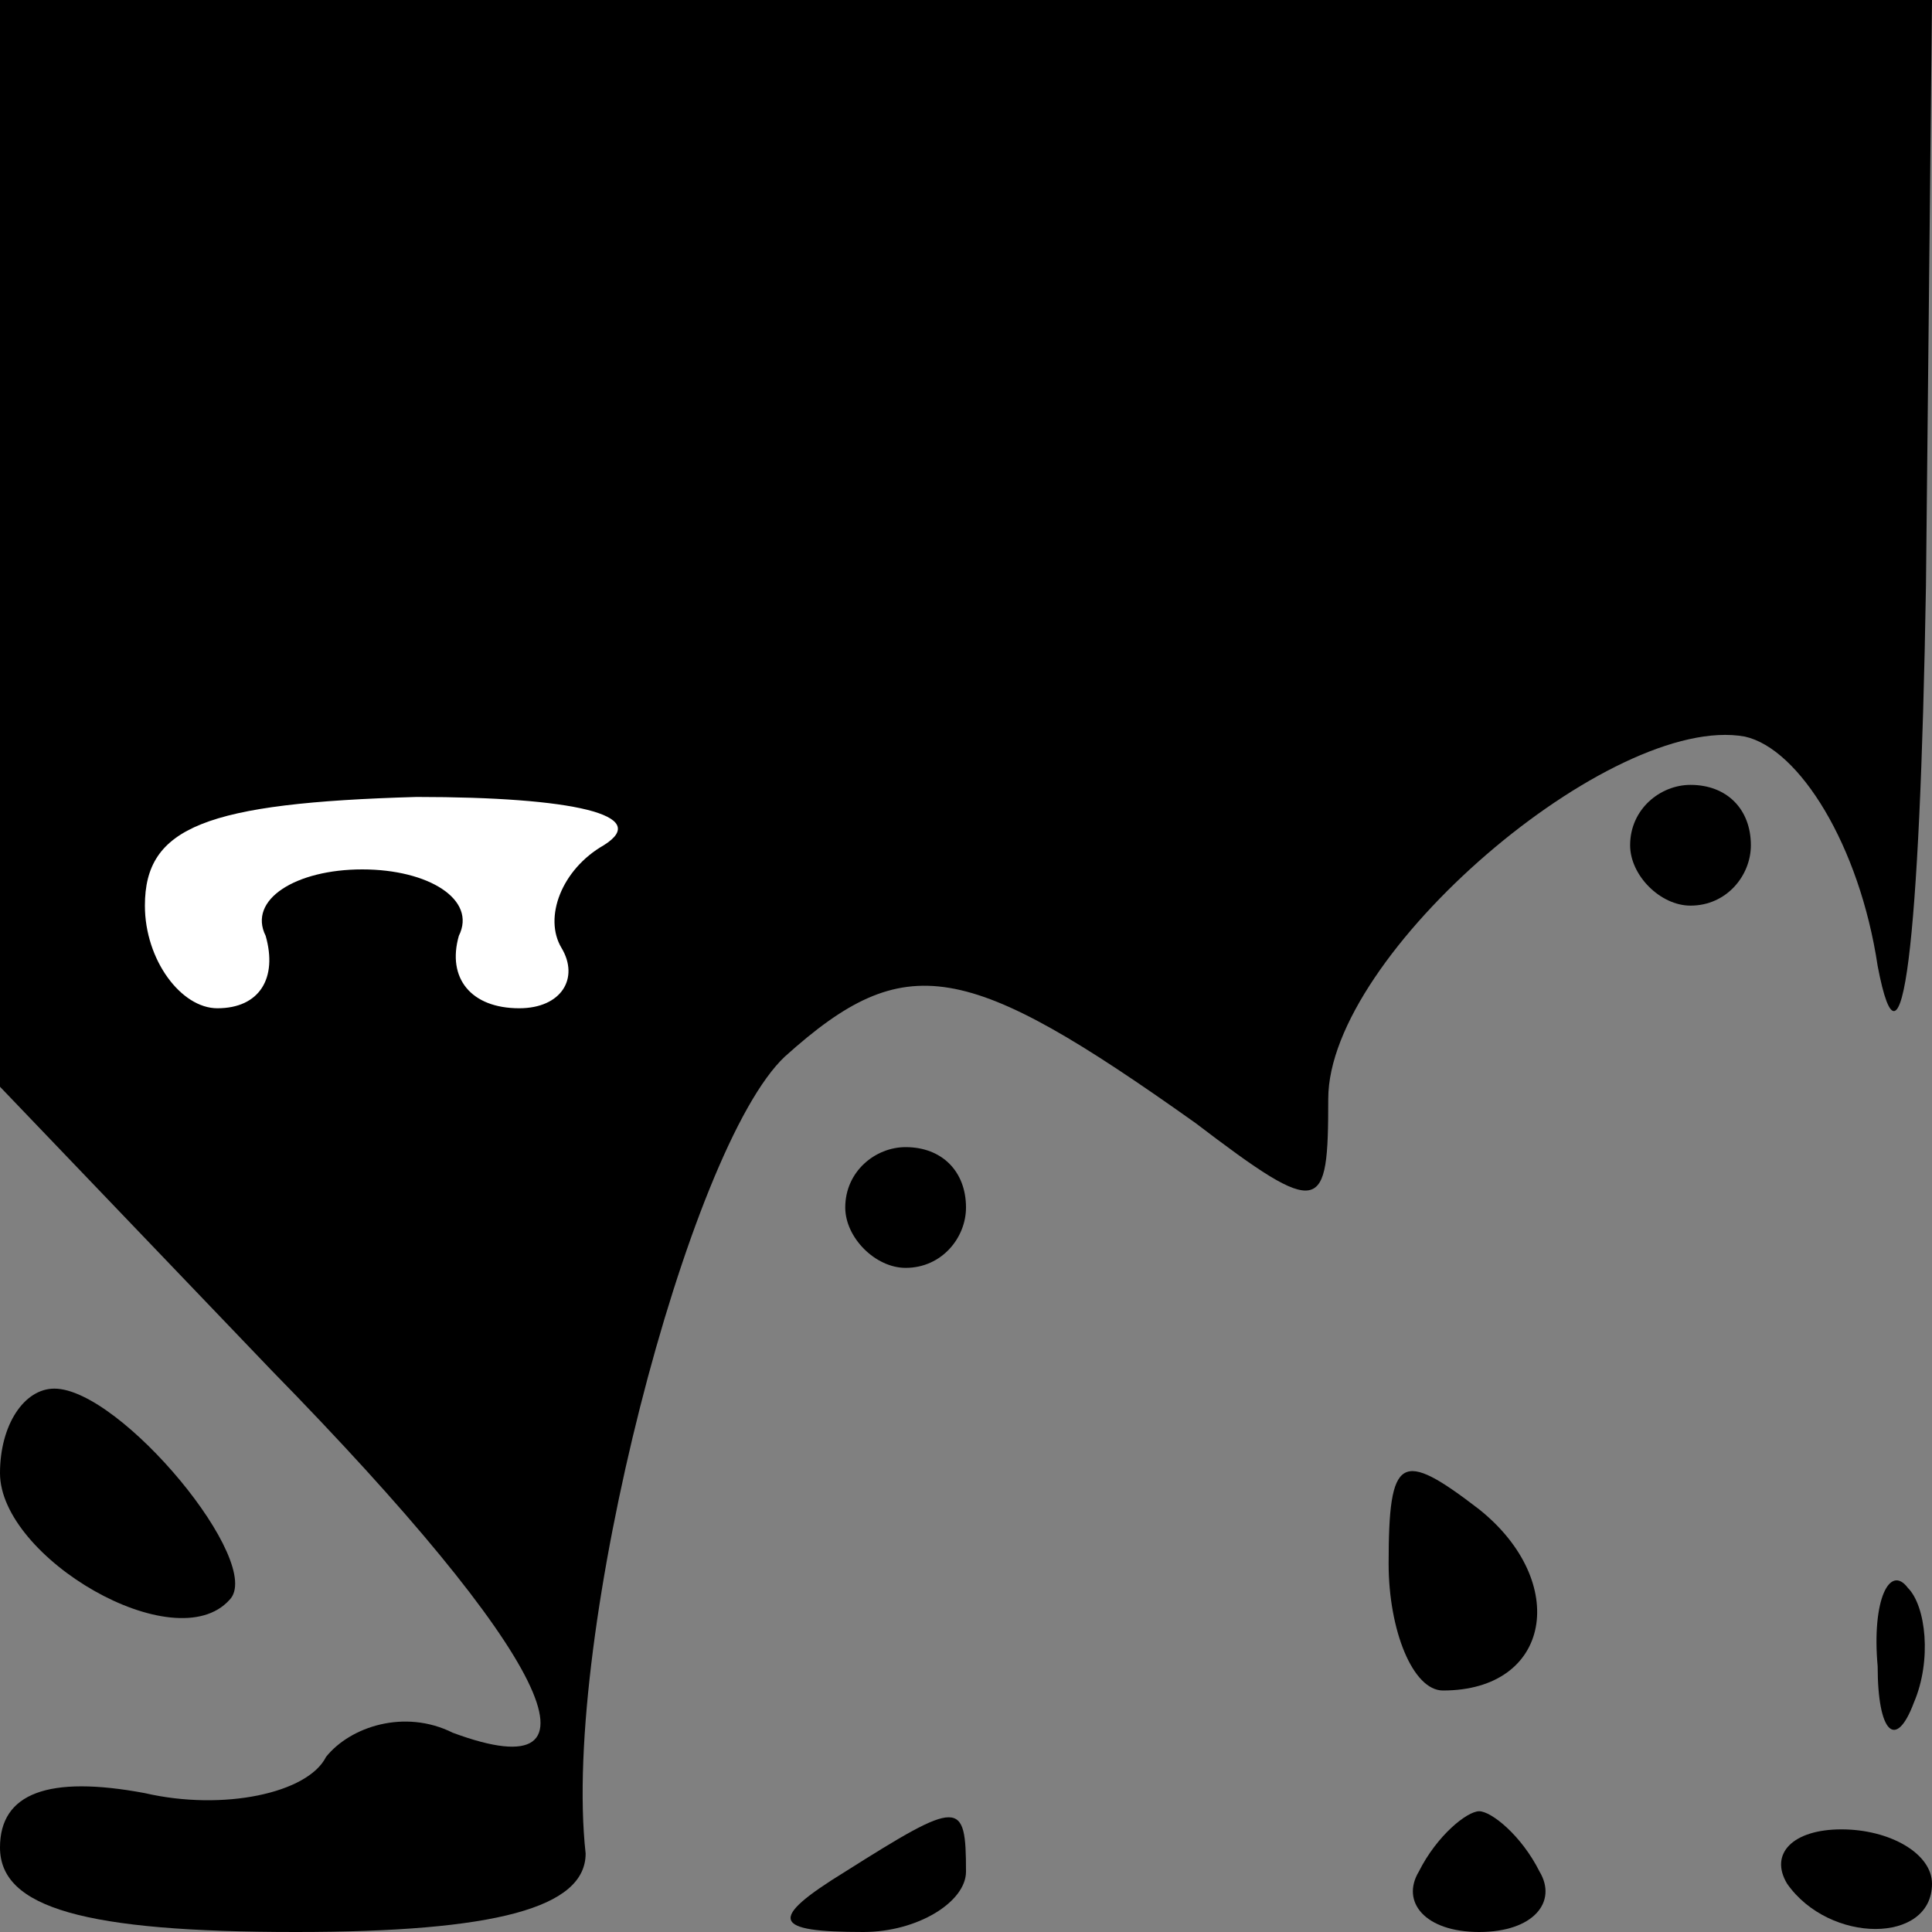 <?xml version="1.0" standalone="no"?>
<!DOCTYPE svg PUBLIC "-//W3C//DTD SVG 20010904//EN"
 "http://www.w3.org/TR/2001/REC-SVG-20010904/DTD/svg10.dtd">
<svg version="1.0" xmlns="http://www.w3.org/2000/svg"
 width="32pt" height="32pt" viewBox="0 0 32 32"
 preserveAspectRatio="xMidYMid meet">
<rect x="0" y="0" width="32" height="32" fill="#808080" stroke="none"/>
<g transform="translate(0,32) scale(0.1,-0.1)"
fill="#000000" stroke="none">
<path fill="#000000" stroke="none" d="M0 230 l0 -90 45 -47 c46 -47 57 -70
30 -60 -8 4 -17 1 -21 -4 -3 -6 -17 -9 -30 -6 -16 3 -24 0 -24 -9 0 -10 14
-14 49 -14 33 0 48 4 48 13 -4 36 17 117 33 132 20 18 30 16 68 -11 21 -16 22
-15 22 4 0 24 47 64 69 60 9 -2 19 -18 22 -38 4 -21 7 3 8 63 l1 97 -160 0
-160 0 0 -90z"/>
<path fill="#ffffff" stroke="none" d="M100 180 c-7 -4 -10 -12 -7 -17 3 -5 0
-10 -7 -10 -8 0 -12 5 -10 12 3 6 -5 11 -16 11 -11 0 -19 -5 -16 -11 2 -7 -1
-12 -8 -12 -6 0 -12 8 -12 17 0 13 10 17 45 18 26 0 39 -3 31 -8z"/>
<path fill="#000000" stroke="none" d="M270 180 c0 -5 5 -10 10 -10 6 0 10 5
10 10 0 6 -4 10 -10 10 -5 0 -10 -4 -10 -10z"/>
<path fill="#000000" stroke="none" d="M140 120 c0 -5 5 -10 10 -10 6 0 10 5
10 10 0 6 -4 10 -10 10 -5 0 -10 -4 -10 -10z"/>
<path fill="#000000" stroke="none" d="M0 76 c0 -14 29 -31 38 -21 6 6 -18 35
-29 35 -5 0 -9 -6 -9 -14z"/>
<path fill="#000000" stroke="none" d="M230 61 c0 -11 4 -21 9 -21 18 0 21 18
6 30 -13 10 -15 9 -15 -9z"/>
<path fill="#000000" stroke="none" d="M311 44 c0 -11 3 -14 6 -6 3 7 2 16 -1
19 -3 4 -6 -2 -5 -13z"/>
<path fill="#000000" stroke="none" d="M140 10 c-13 -8 -12 -10 3 -10 9 0 17
5 17 10 0 12 -1 12 -20 0z"/>
<path fill="#000000" stroke="none" d="M235 10 c-3 -5 1 -10 10 -10 9 0 13 5
10 10 -3 6 -8 10 -10 10 -2 0 -7 -4 -10 -10z"/>
<path fill="#000000" stroke="none" d="M296 8 c7 -10 24 -10 24 0 0 5 -7 9
-15 9 -8 0 -12 -4 -9 -9z"/>
</g>
</svg>

